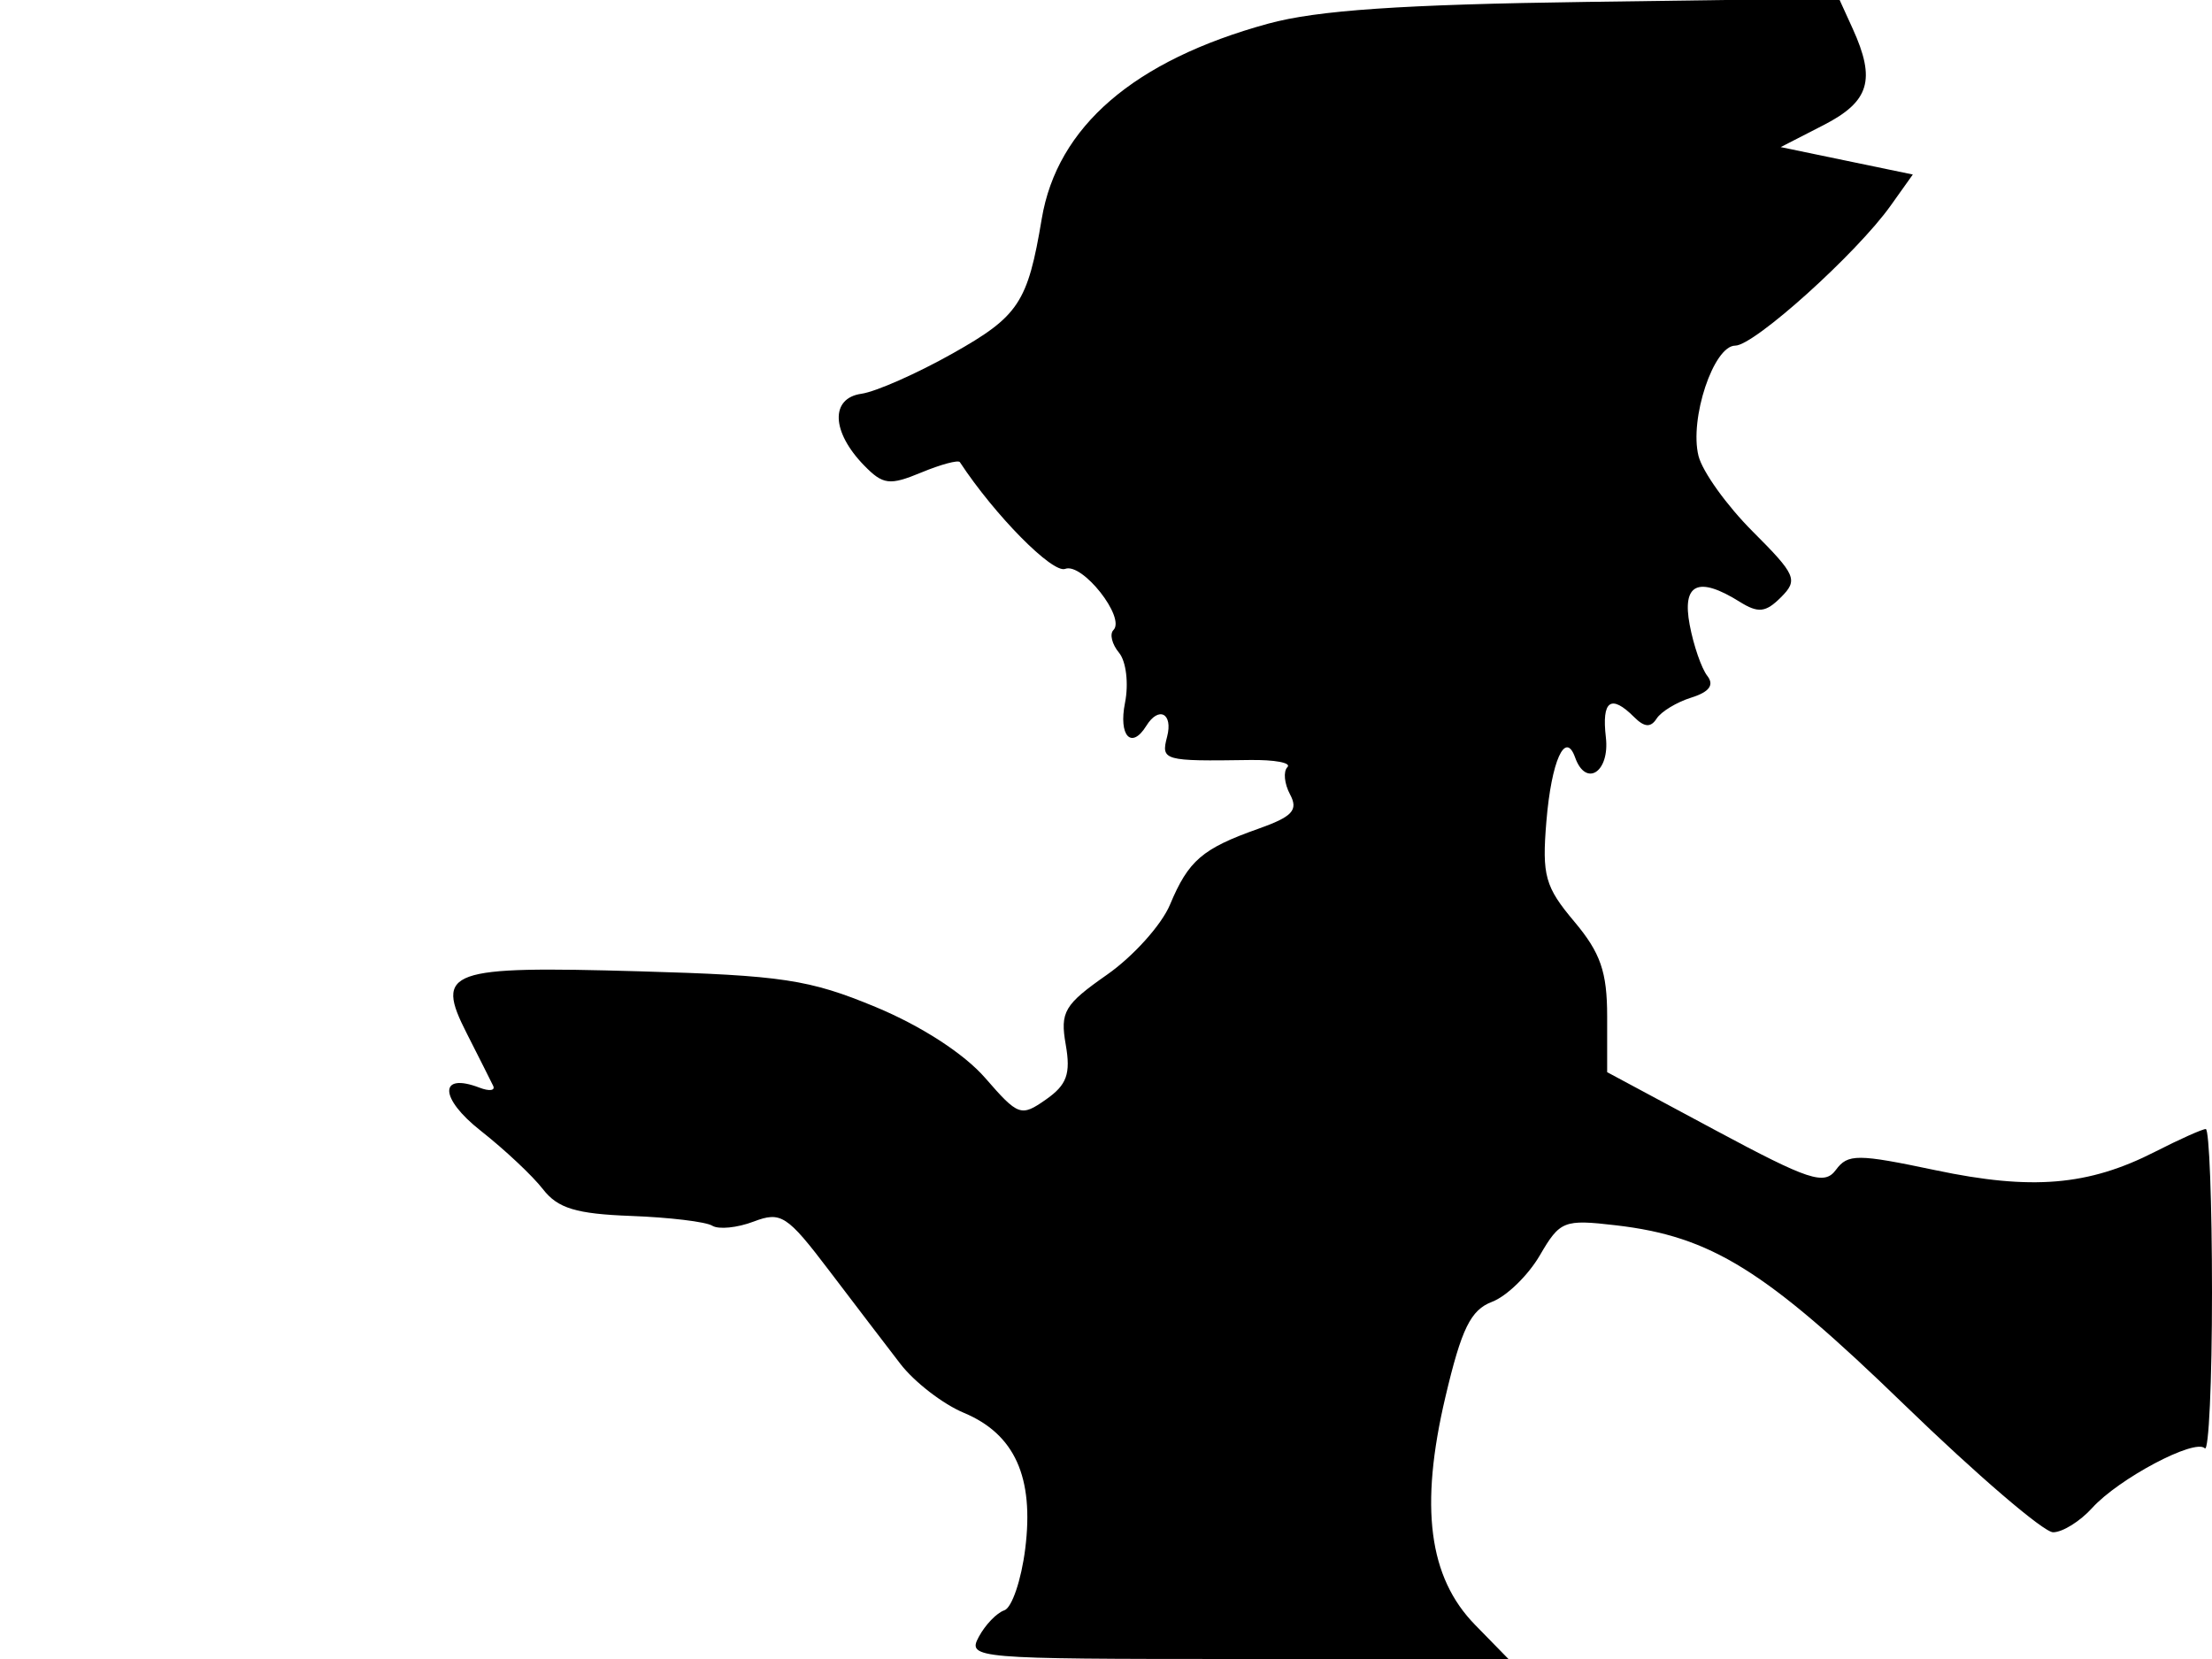 <svg xmlns="http://www.w3.org/2000/svg" width="192" height="144" viewBox="0 0 192 144" version="1.1">
	<path d="M 110.083 2.052 C 98.434 5.241, 91.759 10.995, 90.421 19 C 89.206 26.272, 88.427 27.449, 82.690 30.678 C 79.585 32.425, 76.022 34, 74.772 34.178 C 72.053 34.563, 72.162 37.484, 75.005 40.401 C 76.644 42.083, 77.215 42.154, 79.961 41.016 C 81.668 40.309, 83.178 39.904, 83.317 40.115 C 86.338 44.711, 91.358 49.800, 92.457 49.378 C 93.942 48.808, 97.726 53.608, 96.644 54.689 C 96.299 55.034, 96.519 55.921, 97.133 56.660 C 97.750 57.404, 97.981 59.345, 97.650 61.002 C 97.075 63.874, 98.206 65.094, 99.500 63 C 100.576 61.260, 101.834 61.919, 101.304 63.946 C 100.762 66.018, 100.981 66.080, 108.462 65.968 C 110.642 65.935, 112.120 66.213, 111.747 66.586 C 111.375 66.958, 111.477 68.023, 111.975 68.953 C 112.710 70.327, 112.191 70.886, 109.189 71.948 C 104.359 73.658, 103.154 74.696, 101.554 78.525 C 100.822 80.277, 98.362 83.013, 96.086 84.605 C 92.376 87.201, 92.006 87.827, 92.505 90.672 C 92.950 93.207, 92.606 94.163, 90.791 95.434 C 88.619 96.955, 88.389 96.873, 85.510 93.562 C 83.682 91.459, 79.948 89.042, 76 87.405 C 70.244 85.018, 67.898 84.664, 55.500 84.309 C 38.855 83.834, 37.736 84.235, 40.511 89.691 C 41.576 91.786, 42.610 93.838, 42.807 94.251 C 43.005 94.664, 42.476 94.736, 41.631 94.412 C 38.073 93.047, 38.123 95.315, 41.714 98.139 C 43.796 99.777, 46.231 102.062, 47.124 103.217 C 48.412 104.882, 49.999 105.365, 54.782 105.543 C 58.100 105.666, 61.269 106.048, 61.823 106.391 C 62.378 106.734, 63.994 106.573, 65.413 106.033 C 67.786 105.131, 68.315 105.473, 71.963 110.276 C 74.145 113.149, 76.928 116.794, 78.147 118.377 C 79.365 119.959, 81.845 121.873, 83.657 122.630 C 88.080 124.478, 89.770 128.221, 88.988 134.439 C 88.646 137.155, 87.829 139.557, 87.172 139.776 C 86.515 139.995, 85.516 141.035, 84.953 142.087 C 83.959 143.946, 84.596 144, 107.431 144 L 130.933 144 128.033 141.033 C 124.006 136.914, 123.210 130.799, 125.460 121.258 C 126.860 115.319, 127.652 113.703, 129.508 112.997 C 130.778 112.514, 132.645 110.698, 133.658 108.961 C 135.409 105.958, 135.735 105.829, 140.249 106.354 C 148.530 107.316, 153.215 110.227, 165.266 121.902 C 171.567 128.006, 177.390 133, 178.206 133 C 179.022 133, 180.547 132.052, 181.595 130.894 C 183.901 128.344, 190.509 124.842, 191.376 125.710 C 191.719 126.053, 192 119.958, 192 112.167 C 192 104.375, 191.757 98, 191.460 98 C 191.163 98, 189.180 98.888, 187.052 99.974 C 181.275 102.921, 176.356 103.334, 168 101.573 C 161.223 100.145, 160.389 100.142, 159.354 101.545 C 158.352 102.902, 157.030 102.466, 148.854 98.081 L 139.500 93.064 139.500 88.223 C 139.500 84.358, 138.925 82.699, 136.643 79.988 C 134.107 76.974, 133.835 75.998, 134.225 71.297 C 134.662 66.036, 135.866 63.358, 136.720 65.750 C 137.658 68.377, 139.739 67.012, 139.388 64 C 139.016 60.804, 139.824 60.224, 141.842 62.242 C 142.731 63.131, 143.284 63.170, 143.792 62.376 C 144.181 61.768, 145.536 60.946, 146.803 60.551 C 148.368 60.062, 148.813 59.458, 148.193 58.666 C 147.692 58.025, 147.004 56.038, 146.666 54.250 C 145.983 50.649, 147.404 49.986, 150.997 52.230 C 152.617 53.242, 153.257 53.172, 154.591 51.838 C 156.089 50.340, 155.899 49.899, 152.133 46.133 C 149.888 43.888, 147.772 40.938, 147.430 39.579 C 146.622 36.358, 148.740 30, 150.620 30 C 152.269 30, 161.155 21.995, 164.103 17.855 L 166.031 15.148 160.297 13.958 L 154.563 12.768 158.282 10.860 C 162.274 8.812, 162.839 6.936, 160.808 2.478 L 159.616 -0.138 137.742 0.165 C 121.678 0.388, 114.332 0.889, 110.083 2.052" stroke="none" fill="black" fill-rule="evenodd"/>
</svg>